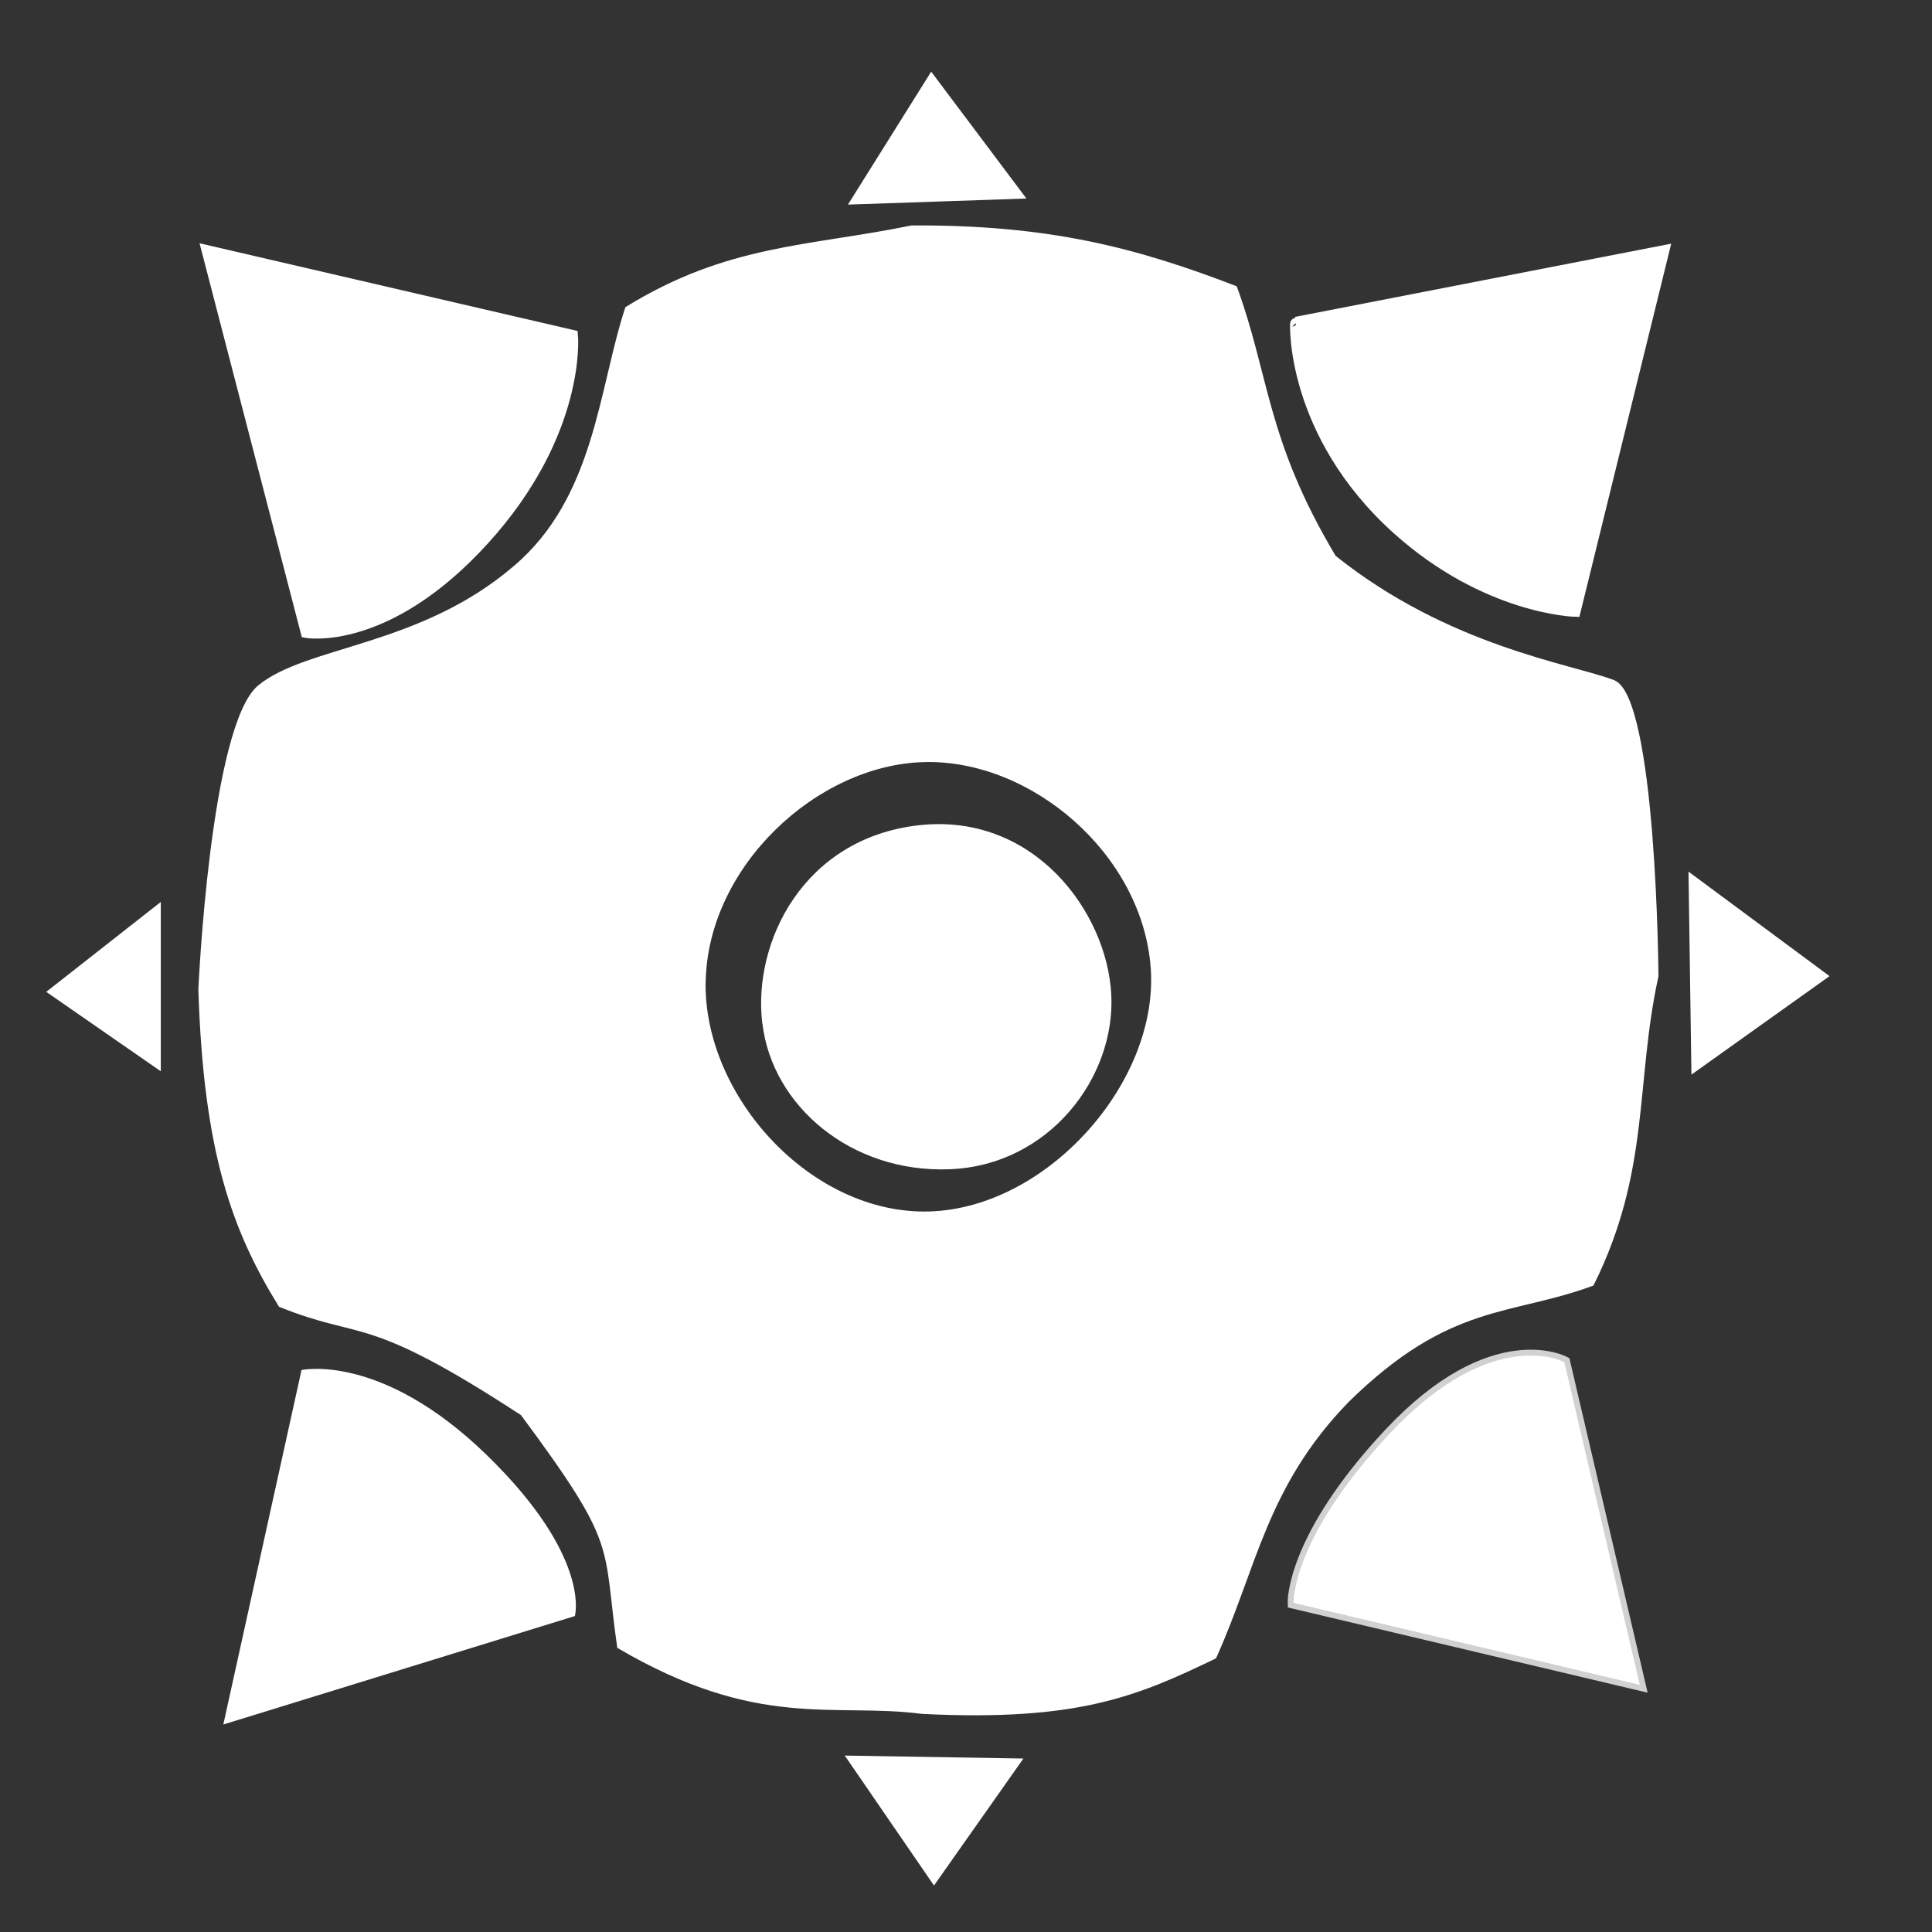 <?xml version="1.0" encoding="UTF-8" standalone="no"?>
<!-- Created with Inkscape (http://www.inkscape.org/) -->

<svg
   width="48"
   height="48"
   viewBox="0 0 12.7 12.7"
   version="1.1"
   id="svg4552"
   inkscape:version="1.1.2 (b8e25be833, 2022-02-05)"
   sodipodi:docname="Mine.svg"
   xmlns:inkscape="http://www.inkscape.org/namespaces/inkscape"
   xmlns:sodipodi="http://sodipodi.sourceforge.net/DTD/sodipodi-0.dtd"
   xmlns="http://www.w3.org/2000/svg"
   xmlns:svg="http://www.w3.org/2000/svg">
  <rect x="0" y="0" width="12.7" height="12.7" fill="#333333" stroke="none"/>
  <sodipodi:namedview
     id="namedview4554"
     pagecolor="#ffffff"
     bordercolor="#666666"
     borderopacity="1.0"
     inkscape:pageshadow="2"
     inkscape:pageopacity="0"
     inkscape:pagecheckerboard="true"
     inkscape:document-units="mm"
     showgrid="false"
     fit-margin-top="0"
     fit-margin-left="0"
     fit-margin-right="0"
     fit-margin-bottom="0"
     units="px"
     inkscape:zoom="11.844781"
     inkscape:cx="22.33051"
     inkscape:cy="27.775946"
     inkscape:window-width="1920"
     inkscape:window-height="1017"
     inkscape:window-x="1912"
     inkscape:window-y="-8"
     inkscape:window-maximized="1"
     inkscape:current-layer="layer1" />
  <defs
     id="defs4549" />
  <g
     inkscape:label="Layer 1"
     inkscape:groupmode="layer"
     id="layer1"
     transform="translate(-11.382,-5.331)">
    <path
       style="fill:#ffffff;fill-opacity:1;stroke:#ffffff;stroke-width:0.077;stroke-linecap:butt;stroke-linejoin:miter;stroke-miterlimit:4;stroke-dasharray:none;stroke-opacity:1"
       d="m 12.747,6.982 2.396,0.556 c 0,0 0.058,0.635 -0.582,1.339 -0.64,0.704 -1.164,0.609 -1.164,0.609 z"
       id="path4832"
       sodipodi:nodetypes="cczcc" />
    <path
       style="fill:#ffffff;fill-opacity:1;stroke:#ffffff;stroke-width:0.077;stroke-linecap:butt;stroke-linejoin:miter;stroke-miterlimit:4;stroke-dasharray:none;stroke-opacity:1"
       d="m 17.506,5.87 -0.479,0.765 1.027,-0.035 z"
       id="path4834" />
    <path
       style="fill:#ffffff;fill-opacity:1;stroke:#ffffff;stroke-width:0.077;stroke-linecap:butt;stroke-linejoin:miter;stroke-miterlimit:4;stroke-dasharray:none;stroke-opacity:1"
       d="M 19.902,7.452 22.316,6.982 21.734,9.347 c 0,0 -0.581,-0.015 -1.164,-0.539 -0.703,-0.632 -0.672,-1.36 -0.668,-1.356 z"
       id="path4836"
       sodipodi:nodetypes="cccsc" />
    <path
       style="fill:#ffffff;fill-opacity:1;stroke:#ffffff;stroke-width:0.077;stroke-linecap:butt;stroke-linejoin:miter;stroke-miterlimit:4;stroke-dasharray:none;stroke-opacity:1"
       d="m 22.521,11.138 0.822,0.609 -0.805,0.574 z"
       id="path4838"
       sodipodi:nodetypes="cccc" />
    <path
       style="fill:#ffffff;fill-opacity:1;stroke:#ffffff;stroke-width:0.077;stroke-linecap:butt;stroke-linejoin:miter;stroke-miterlimit:4;stroke-dasharray:none;stroke-opacity:0.775"
       d="m 19.885,15.867 c 0,0 -0.016,-0.421 0.633,-1.113 0.679,-0.723 1.147,-0.469 1.147,-0.469 l 0.496,2.121 z"
       id="path4840"
       sodipodi:nodetypes="csccc" />
    <path
       style="fill:#ffffff;fill-opacity:1;stroke:#ffffff;stroke-width:0.077;stroke-linecap:butt;stroke-linejoin:miter;stroke-miterlimit:4;stroke-dasharray:none;stroke-opacity:1"
       d="m 17.009,16.911 1.027,0.017 -0.514,0.73 z"
       id="path4842"
       sodipodi:nodetypes="cccc" />
    <path
       style="fill:#ffffff;fill-opacity:1;stroke:none;stroke-width:0.204px;stroke-linecap:butt;stroke-linejoin:miter;stroke-opacity:1"
       d="m 12.85,16.667 0.514,-2.33 c 0,0 0.521,-0.117 1.215,0.556 0.694,0.674 0.582,1.061 0.582,1.061 z"
       id="path4844"
       sodipodi:nodetypes="cczcc" />
    <path
       style="fill:#ffffff;fill-opacity:1;stroke:none;stroke-width:0.204px;stroke-linecap:butt;stroke-linejoin:miter;stroke-opacity:1"
       d="m 12.439,11.26 v 1.113 l -0.753,-0.522 z m 3.954,0.8 c -0.065,-0.537 0.271,-1.218 1.027,-1.304 0.756,-0.086 1.239,0.568 1.267,1.113 0.028,0.545 -0.409,1.122 -1.061,1.148 -0.652,0.026 -1.168,-0.419 -1.232,-0.956 z"
       id="path4846"
       sodipodi:nodetypes="cccczzzzz" />
    <g
       id="g16604"
       transform="matrix(0.766,0,0,0.778,-94.787,-85.103)">
      <path
         id="path15094"
         style="fill:#ffffff;fill-opacity:1;fill-rule:evenodd;stroke:none;stroke-width:0.265px;stroke-linecap:butt;stroke-linejoin:miter;stroke-opacity:1"
         d="m 144.658,124.532 c 0.018,-0.971 0.954,-1.832 1.876,-1.854 0.922,-0.022 1.873,0.781 1.943,1.742 0.07,0.961 -0.886,2.025 -1.899,2.055 -1.012,0.03 -1.939,-0.972 -1.921,-1.943 z m -0.692,-5.696 c 0.879,-0.536 1.579,-0.514 2.457,-0.692 1.176,-0.007 1.928,0.186 2.792,0.514 0.283,0.759 0.253,1.296 0.849,2.278 0.975,0.767 2.025,0.912 2.39,1.05 0.365,0.138 0.38,2.502 0.38,2.502 -0.201,0.901 -0.067,1.646 -0.558,2.613 -0.715,0.261 -1.229,0.141 -2.1,0.983 -0.707,0.715 -0.789,1.407 -1.139,2.167 -0.663,0.313 -1.169,0.536 -2.524,0.469 -0.759,-0.097 -1.407,0.141 -2.614,-0.558 -0.13,-0.89 0.016,-0.847 -0.826,-1.966 -1.355,-0.871 -1.348,-0.625 -2.077,-0.916 -0.402,-0.64 -0.648,-1.303 -0.692,-2.681 0,0 0.101,-2.234 0.514,-2.569 0.413,-0.335 1.385,-0.328 2.189,-1.005 0.7,-0.581 0.73,-1.497 0.961,-2.189 z" />
    </g>
  </g>
</svg>
